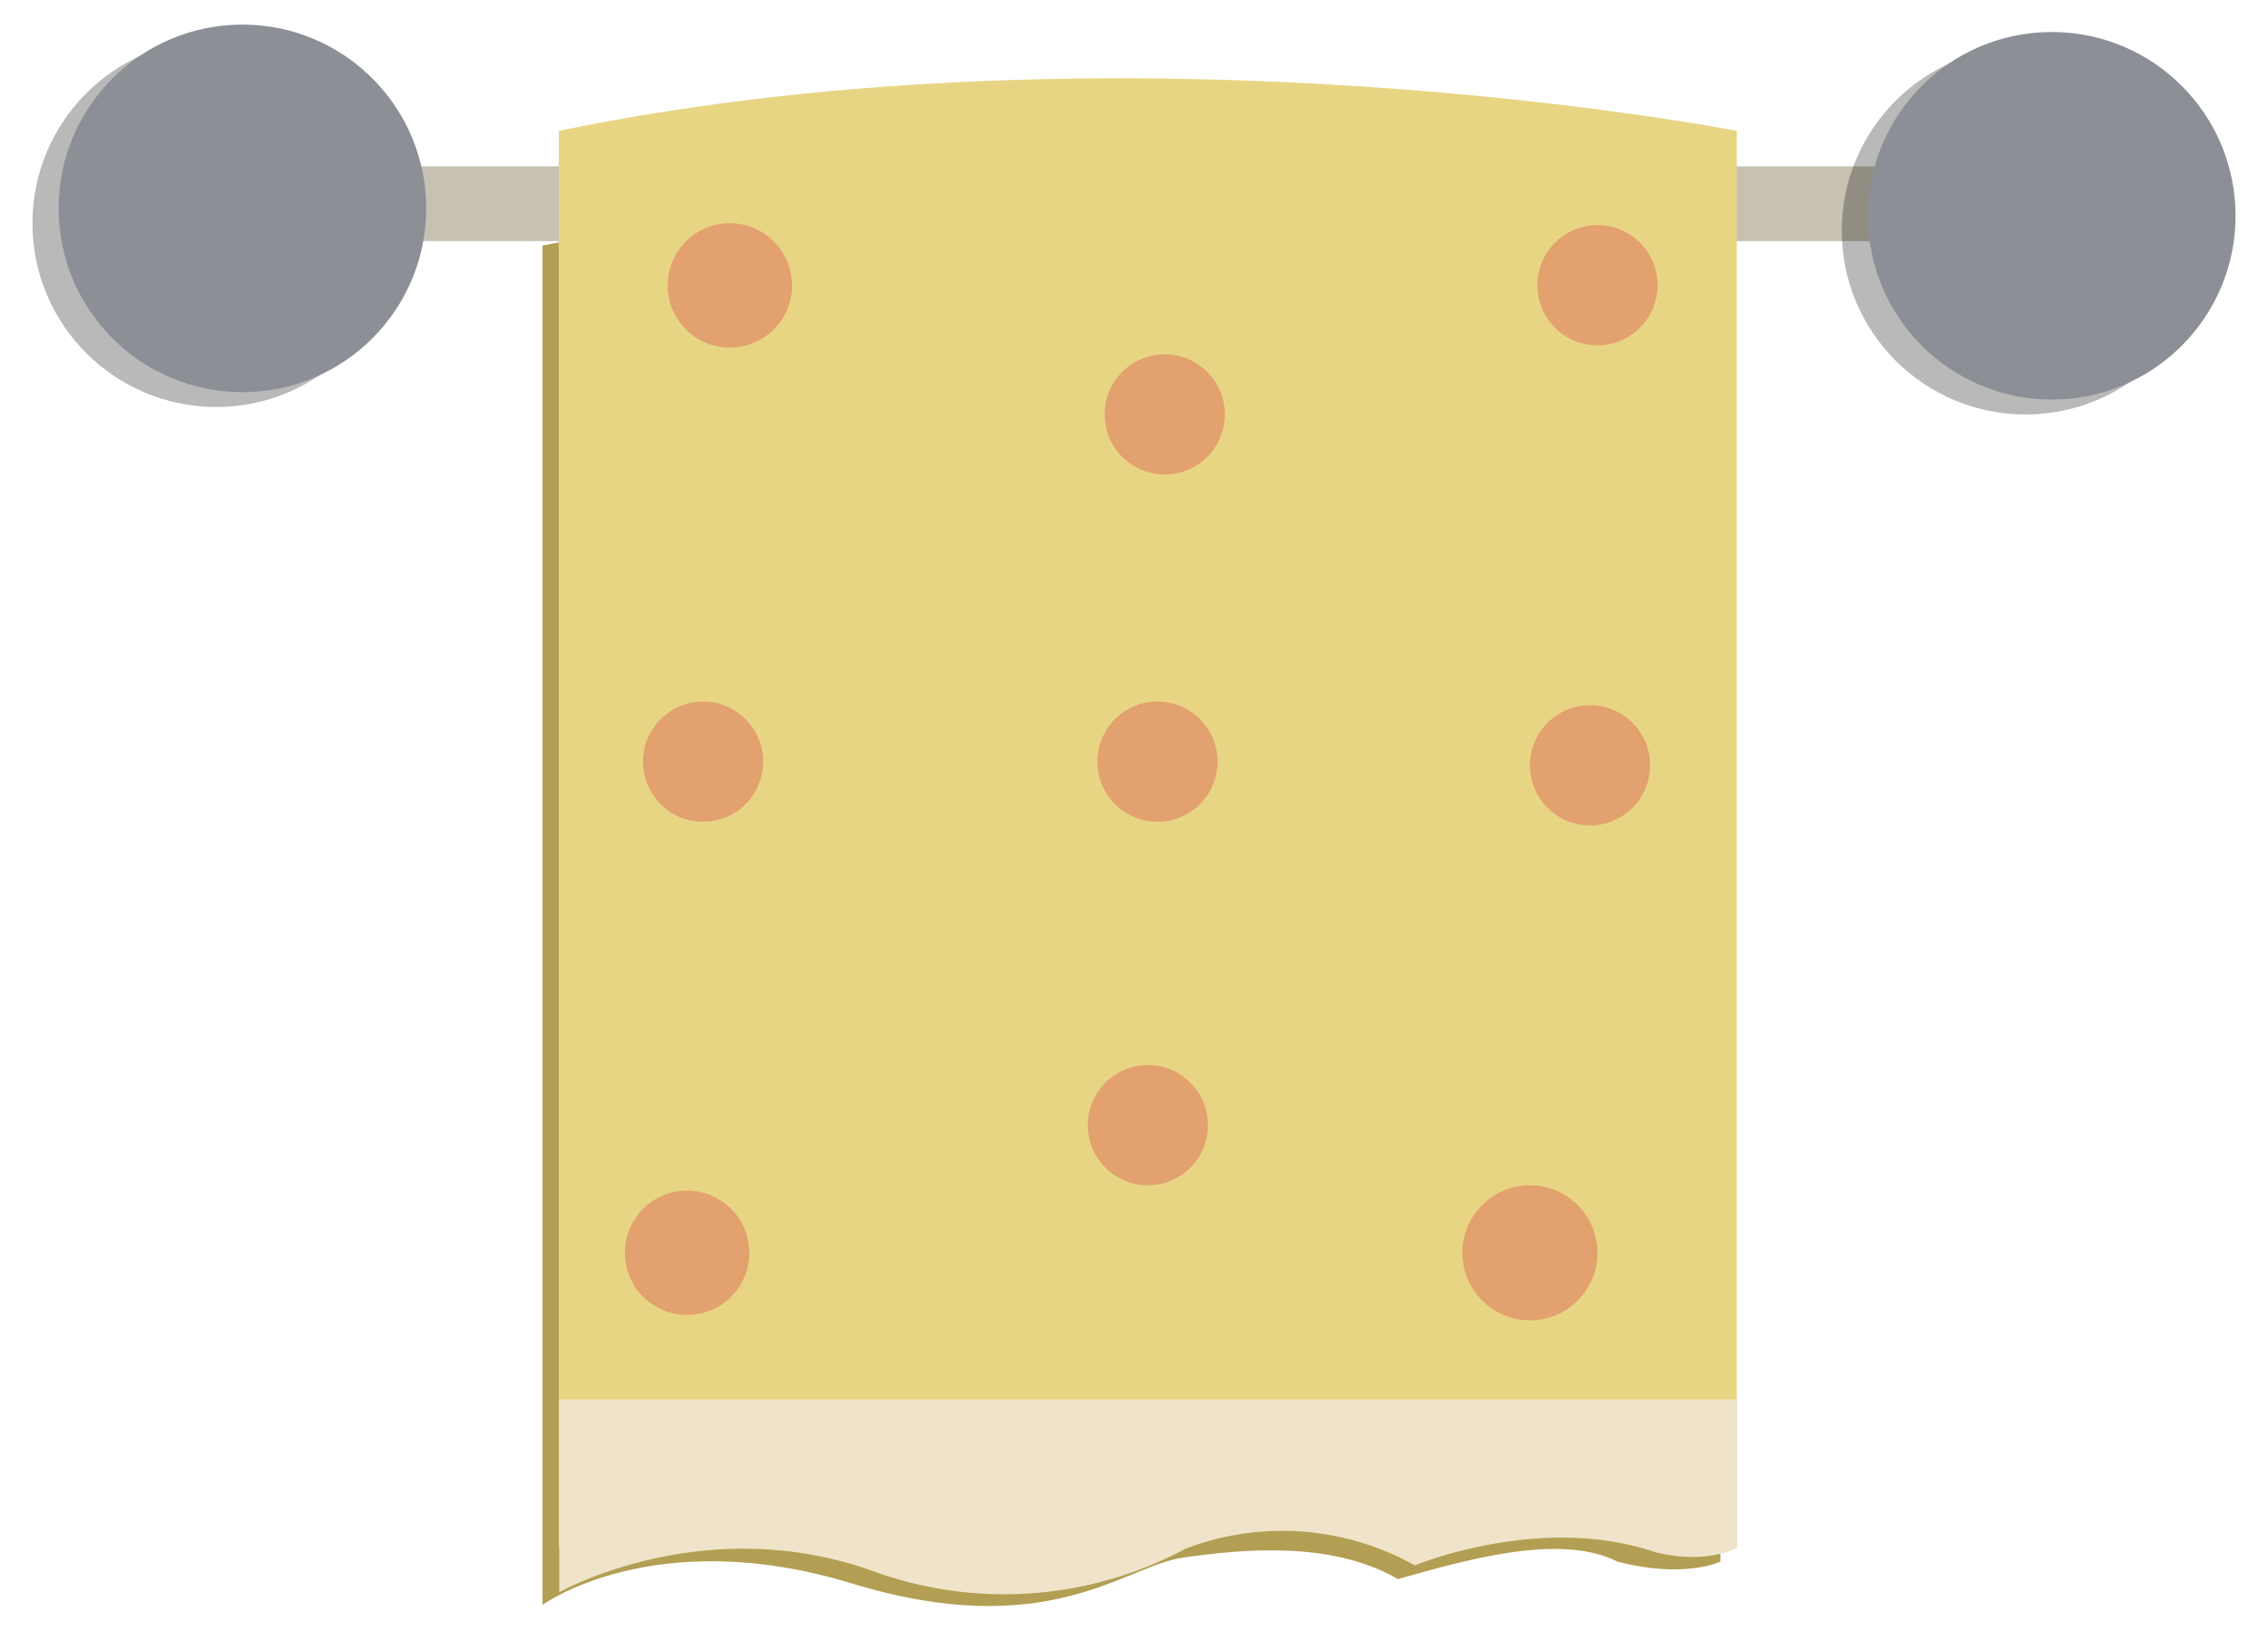<svg xmlns="http://www.w3.org/2000/svg" width="260" height="187" viewBox="0 0 260 187">
  <defs>
    <style>
      .f71082c5-a2ac-4c4b-97b9-21a60c6a1d5a {
        fill: #c7c1b1;
      }

      .aa5de6a1-7008-4de1-96c1-29c52ad3ebb1 {
        fill: #b39f53;
      }

      .f0c11138-b05a-43c4-9c4a-50ba076e05dc {
        fill: #e8d584;
      }

      .fd94b10c-9c53-40e2-853b-9481bb207e64 {
        fill: #efe4c9;
      }

      .f69c4ade-aa23-4276-aece-c56cabd813e0 {
        fill: #dd735b;
        opacity: 0.53;
      }

      .bbca04fa-6b37-4dea-aba7-bbf1537caa84 {
        fill: #151515;
        opacity: 0.3;
      }

      .a4b326be-5059-48a9-ba5d-77e0fb4f9e94 {
        fill: #8d8f97;
      }
    </style>
  </defs>
  <g id="b2072f80-b242-4d65-a854-055bd1dabb73" data-name="Layer 6">
    <g>
      <rect class="f71082c5-a2ac-4c4b-97b9-21a60c6a1d5a" x="27.79" y="19.07" width="207.58" height="8.57" rx="3.77"/>
      <path class="aa5de6a1-7008-4de1-96c1-29c52ad3ebb1" d="M62.19,28.15V184s12.83-9.37,35.42-2.47,31.33-2,38-2.95,16.95-2,24.65,2.46c7.19-2,18.48-5.42,25.16-2,7.7,2,11.81,0,11.81,0v-151S127.91,15.14,62.19,28.15Z"/>
      <path class="f0c11138-b05a-43c4-9c4a-50ba076e05dc" d="M64.06,15V177.46s12.84-9.76,35.43-2.57,31.33-2,38-3.08,16.95-2.05,24.65,2.57c7.19-2.06,18.48-5.65,25.16-2.06,7.7,2.06,11.81,0,11.81,0V15S129.79,1.45,64.06,15Z"/>
      <path class="fd94b10c-9c53-40e2-853b-9481bb207e64" d="M199.11,160.44h-135v22.11s16.85-9.54,36.48-2.24a44,44,0,0,0,35.32-2.75,31.07,31.07,0,0,1,26.28,1.91s14.38-6,27.54-1.52c6.11,1.5,9.43-.53,9.43-.53V162.58"/>
      <circle class="f69c4ade-aa23-4276-aece-c56cabd813e0" cx="83.67" cy="32.72" r="7.13"/>
      <circle class="f69c4ade-aa23-4276-aece-c56cabd813e0" cx="132.69" cy="87.32" r="6.89"/>
      <circle class="f69c4ade-aa23-4276-aece-c56cabd813e0" cx="131.59" cy="129" r="6.89"/>
      <circle class="f69c4ade-aa23-4276-aece-c56cabd813e0" cx="182.28" cy="87.74" r="6.89"/>
      <circle class="f69c4ade-aa23-4276-aece-c56cabd813e0" cx="133.52" cy="47.51" r="6.89"/>
      <circle class="f69c4ade-aa23-4276-aece-c56cabd813e0" cx="183.13" cy="32.7" r="6.89"/>
      <circle class="f69c4ade-aa23-4276-aece-c56cabd813e0" cx="80.6" cy="87.32" r="6.89"/>
      <circle class="f69c4ade-aa23-4276-aece-c56cabd813e0" cx="175.39" cy="143.63" r="7.74"/>
      <circle class="f69c4ade-aa23-4276-aece-c56cabd813e0" cx="78.77" cy="143.63" r="7.13"/>
      <g>
        <circle class="bbca04fa-6b37-4dea-aba7-bbf1537caa84" cx="24.79" cy="25.59" r="21.07"/>
        <circle class="a4b326be-5059-48a9-ba5d-77e0fb4f9e94" cx="27.79" cy="23.89" r="21.07"/>
        <circle class="bbca04fa-6b37-4dea-aba7-bbf1537caa84" cx="232.21" cy="26.45" r="21.07"/>
        <circle class="a4b326be-5059-48a9-ba5d-77e0fb4f9e94" cx="235.21" cy="24.74" r="21.07"/>
      </g>
    </g>
  </g>
</svg>
